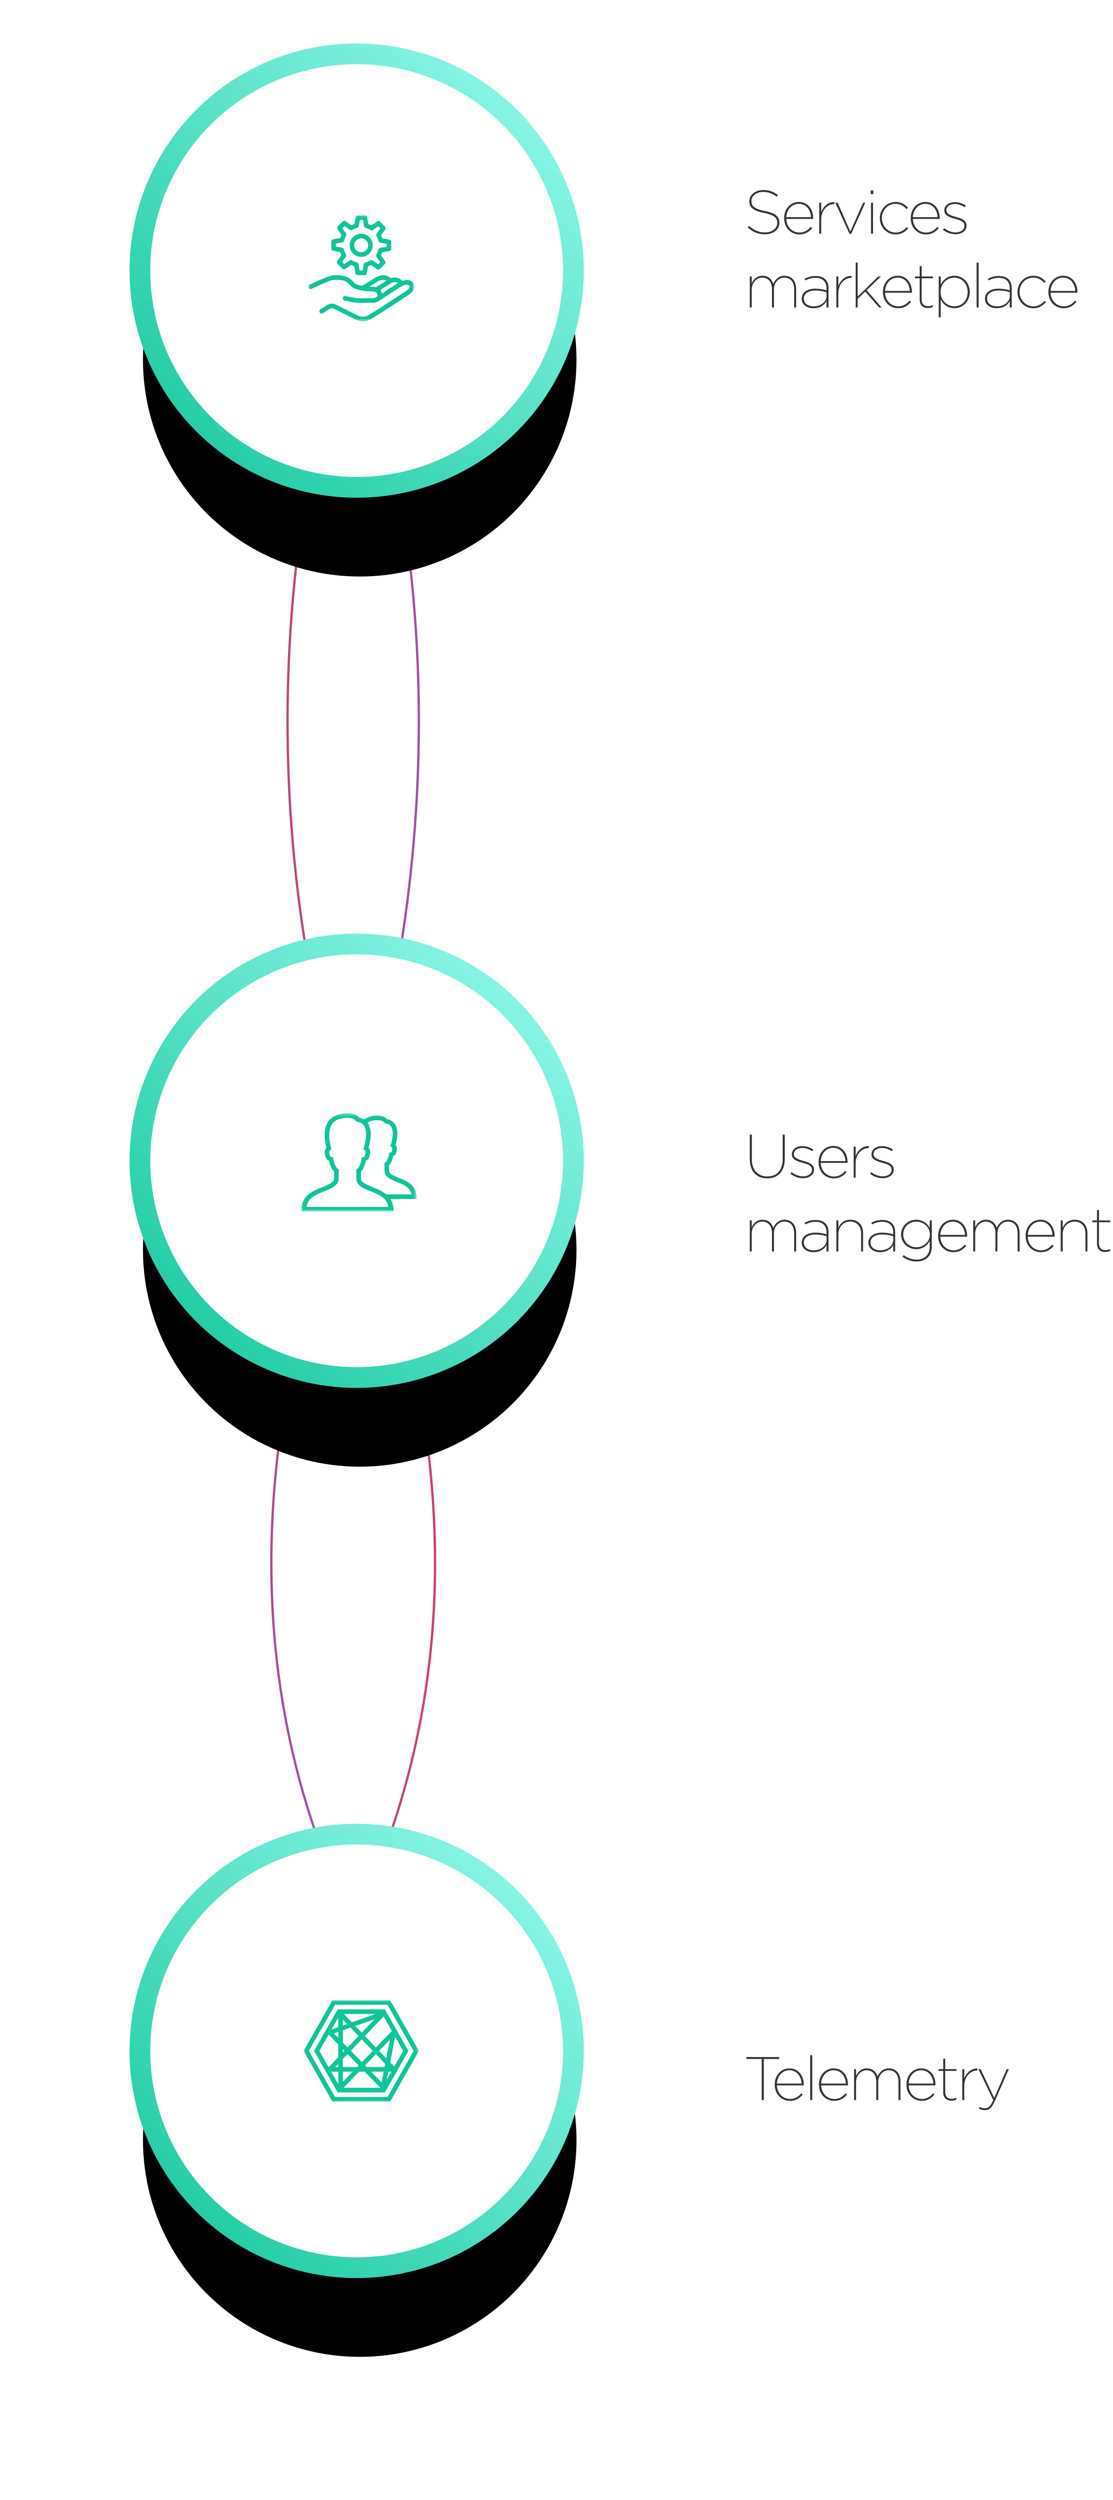 <?xml version="1.0" encoding="UTF-8"?>
<svg width="362px" height="813px" viewBox="0 0 362 813" version="1.1" xmlns="http://www.w3.org/2000/svg" xmlns:xlink="http://www.w3.org/1999/xlink">
    <!-- Generator: Sketch 48.1 (47250) - http://www.bohemiancoding.com/sketch -->
    <title>Group 2</title>
    <desc>Created with Sketch.</desc>
    <defs>
        <linearGradient x1="133.669%" y1="-48.197%" x2="-34.555%" y2="144.907%" id="linearGradient-1">
            <stop stop-color="#4973FF" offset="0%"></stop>
            <stop stop-color="#FF2E2E" offset="100%"></stop>
        </linearGradient>
        <linearGradient x1="136.19%" y1="-203.979%" x2="-34.555%" y2="144.907%" id="linearGradient-2">
            <stop stop-color="#4973FF" offset="0%"></stop>
            <stop stop-color="#FF2E2E" offset="100%"></stop>
        </linearGradient>
        <linearGradient x1="6.053%" y1="112.753%" x2="116.548%" y2="0%" id="linearGradient-3">
            <stop stop-color="#0FC599" offset="0%"></stop>
            <stop stop-color="#A2FFF7" offset="100%"></stop>
        </linearGradient>
        <circle id="path-4" cx="71" cy="71" r="70.5"></circle>
        <filter x="-59.8%" y="-40.0%" width="221.1%" height="221.1%" filterUnits="objectBoundingBox" id="filter-5">
            <feMorphology radius="3.375" operator="dilate" in="SourceAlpha" result="shadowSpreadOuter1"></feMorphology>
            <feOffset dx="1" dy="29" in="shadowSpreadOuter1" result="shadowOffsetOuter1"></feOffset>
            <feGaussianBlur stdDeviation="22.5" in="shadowOffsetOuter1" result="shadowBlurOuter1"></feGaussianBlur>
            <feComposite in="shadowBlurOuter1" in2="SourceAlpha" operator="out" result="shadowBlurOuter1"></feComposite>
            <feColorMatrix values="0 0 0 0 0   0 0 0 0 0   0 0 0 0 0  0 0 0 0.5 0" type="matrix" in="shadowBlurOuter1"></feColorMatrix>
        </filter>
        <polygon id="path-6" points="0.045 33 37.5 33 37.5 0 0.045 0"></polygon>
        <circle id="path-8" cx="71" cy="70.5" r="70.5"></circle>
        <filter x="-59.8%" y="-40.0%" width="221.1%" height="221.1%" filterUnits="objectBoundingBox" id="filter-9">
            <feMorphology radius="3.375" operator="dilate" in="SourceAlpha" result="shadowSpreadOuter1"></feMorphology>
            <feOffset dx="1" dy="29" in="shadowSpreadOuter1" result="shadowOffsetOuter1"></feOffset>
            <feGaussianBlur stdDeviation="22.5" in="shadowOffsetOuter1" result="shadowBlurOuter1"></feGaussianBlur>
            <feComposite in="shadowBlurOuter1" in2="SourceAlpha" operator="out" result="shadowBlurOuter1"></feComposite>
            <feColorMatrix values="0 0 0 0 0   0 0 0 0 0   0 0 0 0 0  0 0 0 0.5 0" type="matrix" in="shadowBlurOuter1"></feColorMatrix>
        </filter>
        <polygon id="path-10" points="37.5 0.304 37.5 32.205 0.045 32.205 0.045 0.304 37.5 0.304"></polygon>
        <polygon id="path-12" points="37.5 0.304 37.5 32.205 0.045 32.205 0.045 0.304 37.5 0.304"></polygon>
        <circle id="path-14" cx="71" cy="71" r="70.5"></circle>
        <filter x="-59.8%" y="-40.0%" width="221.1%" height="221.1%" filterUnits="objectBoundingBox" id="filter-15">
            <feMorphology radius="3.375" operator="dilate" in="SourceAlpha" result="shadowSpreadOuter1"></feMorphology>
            <feOffset dx="1" dy="29" in="shadowSpreadOuter1" result="shadowOffsetOuter1"></feOffset>
            <feGaussianBlur stdDeviation="22.5" in="shadowOffsetOuter1" result="shadowBlurOuter1"></feGaussianBlur>
            <feComposite in="shadowBlurOuter1" in2="SourceAlpha" operator="out" result="shadowBlurOuter1"></feComposite>
            <feColorMatrix values="0 0 0 0 0   0 0 0 0 0   0 0 0 0 0  0 0 0 0.5 0" type="matrix" in="shadowBlurOuter1"></feColorMatrix>
        </filter>
        <polygon id="path-16" points="35.234 0.03 0.743 0.03 0.743 34.494 35.234 34.494"></polygon>
        <polygon id="path-18" points="35.234 0.03 0.743 0.03 0.743 34.494 35.234 34.494"></polygon>
    </defs>
    <g id="Page-1" stroke="none" stroke-width="1" fill="none" fill-rule="evenodd">
        <g id="Group-2" transform="translate(45, 17)">
            <g id="Group-28">
                <path d="M-226.375,362.502 C-121.809,326.36 -16.867,326.36 88.449,362.502 C193.766,398.643 286.324,387.851 366.125,330.125" id="Path-7" stroke="url(#linearGradient-1)" stroke-width="0.75" transform="translate(69.875, 356.75) rotate(-270) translate(-69.875, -356.75) "></path>
                <path d="M-226.375,362.502 C-121.809,326.36 -16.867,326.36 88.449,362.502 C193.766,398.643 286.324,387.851 366.125,330.125" id="Path-7-Copy" stroke="url(#linearGradient-2)" stroke-width="0.75" transform="translate(69.875, 356.75) scale(-1, 1) rotate(-270) translate(-69.875, -356.75) "></path>
                <g id="Group-27" transform="translate(71, 650) rotate(-90) translate(-71, -650) translate(0, 579)">
                    <g id="Oval-7-Copy-12" transform="translate(71, 71) rotate(-270) translate(-71, -71) ">
                        <use fill="black" fill-opacity="1" filter="url(#filter-5)" xlink:href="#path-4"></use>
                        <use stroke="url(#linearGradient-3)" stroke-width="6.75" fill="#FFFFFF" fill-rule="evenodd" xlink:href="#path-4"></use>
                    </g>
                    <g id="icons8-connectdevelop-copy" transform="translate(71, 72.75) rotate(-270) translate(-71, -72.75) translate(52, 56.25)">
                        <mask id="mask-7" fill="white">
                            <use xlink:href="#path-6"></use>
                        </mask>
                        <g id="Clip-2"></g>
                        <path d="M9.372,0 L0,16.5 L9.372,33 L28.128,33 L37.5,16.5 L28.128,0 L9.372,0 Z M10.236,1.5 L27.264,1.5 L35.783,16.5 L27.264,31.5 L10.236,31.5 L1.717,16.5 L10.236,1.5 Z M11.075,3 L3.41,16.5 L11.075,30 L26.425,30 L34.093,16.5 L26.425,3 L11.075,3 Z M13.099,4.5 L23.356,4.5 L15.671,7.192 L13.099,4.5 Z M26.013,5.3 L28.697,10.019 L23.519,15.395 L19.936,11.648 L26.013,5.3 Z M11.25,5.719 L11.25,8.742 L9.106,9.492 L11.25,5.719 Z M23.095,6.178 L18.899,10.565 L16.811,8.382 L23.095,6.178 Z M12.75,6.304 L14.118,7.734 L12.75,8.215 L12.75,6.304 Z M15.258,8.927 L17.862,11.648 L14.306,15.366 L12.75,13.769 L12.75,9.806 L15.258,8.927 Z M11.25,10.33 L11.25,12.226 L9.876,10.813 L11.25,10.33 Z M8.144,11.182 L11.25,14.379 L11.25,18.559 L8.141,21.808 L5.124,16.5 L8.144,11.182 Z M29.768,11.915 L32.376,16.5 L29.473,21.612 L28.154,20.238 L29.768,11.915 Z M18.902,12.735 L22.48,16.477 L18.95,20.144 L15.352,16.445 L18.902,12.735 Z M28.064,12.841 L26.883,18.911 L24.559,16.477 L28.064,12.841 Z M12.75,15.922 L13.266,16.453 L12.75,16.992 L12.75,15.922 Z M14.312,17.528 L17.906,21.223 L17.399,21.75 L12.75,21.75 L12.75,19.16 L14.312,17.528 Z M23.516,17.558 L26.534,20.713 L26.332,21.75 L20.508,21.75 L19.992,21.22 L23.516,17.558 Z M11.25,20.731 L11.25,21.75 L10.274,21.75 L11.25,20.731 Z M8.959,23.25 L11.25,23.25 L11.25,27.281 L8.959,23.25 Z M12.75,23.25 L15.953,23.25 L12.75,26.578 L12.75,23.25 Z M18.035,23.25 L19.875,23.25 L24.982,28.5 L12.982,28.5 L18.035,23.25 Z M21.97,23.25 L26.042,23.25 L25.362,26.742 L21.97,23.25 Z M27.572,23.25 L28.541,23.25 L27.067,25.843 L27.572,23.25 Z" id="Fill-1" fill="#0FC599" mask="url(#mask-7)"></path>
                    </g>
                </g>
                <g id="Group-26" transform="translate(71, 360.5) rotate(-90) translate(-71, -360.5) translate(0, 290)">
                    <g id="Oval-7-Copy-11" transform="translate(71, 70.5) rotate(-270) translate(-71, -70.5) ">
                        <use fill="black" fill-opacity="1" filter="url(#filter-9)" xlink:href="#path-8"></use>
                        <use stroke="url(#linearGradient-3)" stroke-width="6.75" fill="#FFFFFF" fill-rule="evenodd" xlink:href="#path-8"></use>
                    </g>
                    <g id="icons8-user_group_man_man-copy" transform="translate(65, 72.25) rotate(-270) translate(-65, -72.25) translate(46, 55.75)">
                        <mask id="mask-11" fill="white">
                            <use xlink:href="#path-10"></use>
                        </mask>
                        <g id="Clip-2"></g>
                        <path d="M14.906,0.304 C11.402,0.369 9.164,1.784 8.204,3.984 C7.286,6.079 7.491,8.725 8.156,11.461 C7.798,11.88 7.515,12.443 7.617,13.289 C7.729,14.212 7.984,14.868 8.344,15.329 C8.543,15.58 8.803,15.604 9.046,15.727 C9.178,16.512 9.398,17.297 9.727,17.953 C9.914,18.331 10.128,18.68 10.336,18.961 C10.43,19.087 10.565,19.16 10.664,19.266 C10.67,20.192 10.672,20.962 10.594,21.938 C10.351,22.526 9.782,23.001 8.859,23.461 C7.907,23.936 6.668,24.375 5.414,24.914 C4.16,25.453 2.871,26.109 1.852,27.141 C0.832,28.172 0.111,29.587 1.38777878e-17,31.453 L-0.046,32.25 L30.047,32.25 L30,31.453 C29.921,30.155 29.555,29.08 28.992,28.195 L37.547,28.195 L37.5,27.398 C37.403,25.802 36.779,24.559 35.906,23.672 C35.033,22.784 33.941,22.231 32.883,21.773 C31.826,21.317 30.788,20.974 30,20.578 C29.238,20.198 28.808,19.814 28.617,19.359 C28.555,18.572 28.541,17.93 28.547,17.18 C28.62,17.098 28.737,17.039 28.805,16.945 C28.984,16.7 29.162,16.4 29.32,16.078 C29.587,15.53 29.768,14.883 29.883,14.227 C30.079,14.118 30.287,14.101 30.445,13.898 C30.767,13.488 30.982,12.931 31.078,12.141 L31.078,12.117 C31.16,11.431 30.938,10.972 30.656,10.594 C30.967,9.578 31.348,7.975 31.219,6.304 C31.145,5.385 30.914,4.456 30.352,3.679 C29.819,2.942 28.945,2.399 27.844,2.204 C27.129,1.409 26.001,1.054 24.68,1.054 C22.86,1.087 21.448,1.538 20.414,2.344 C19.942,2.05 19.391,1.837 18.773,1.711 C17.985,0.689 16.567,0.304 14.93,0.304 L14.906,0.304 Z M14.93,1.804 C14.938,1.804 14.944,1.804 14.954,1.804 C16.462,1.81 17.441,2.253 17.719,2.742 L17.906,3.046 L18.258,3.094 C19.3,3.237 19.898,3.659 20.32,4.242 C20.742,4.825 20.977,5.64 21.047,6.539 C21.188,8.338 20.669,10.432 20.344,11.414 L20.156,12 L20.672,12.305 C20.64,12.284 20.959,12.501 20.883,13.125 C20.795,13.86 20.619,14.241 20.484,14.414 C20.35,14.587 20.279,14.579 20.273,14.579 L19.641,14.625 L19.57,15.234 C19.5,15.885 19.239,16.675 18.938,17.297 C18.785,17.608 18.63,17.88 18.492,18.07 C18.355,18.261 18.208,18.366 18.281,18.328 L17.883,18.539 L17.883,18.984 C17.883,20.072 17.839,20.962 17.953,22.219 L17.953,22.312 L18,22.406 C18.427,23.558 19.418,24.275 20.508,24.82 C21.598,25.365 22.849,25.766 24.023,26.273 C25.028,26.707 25.948,27.223 26.695,27.867 C26.698,27.87 26.692,27.888 26.695,27.891 C26.731,27.925 26.771,27.958 26.812,27.984 C26.859,28.04 26.915,28.087 26.977,28.125 C26.98,28.128 26.997,28.122 27,28.125 C27.023,28.148 27.047,28.172 27.07,28.195 C27.703,28.837 28.102,29.686 28.312,30.75 L1.688,30.75 C1.898,29.689 2.294,28.837 2.929,28.195 C3.73,27.387 4.819,26.78 6,26.273 C7.181,25.766 8.422,25.365 9.516,24.82 C10.609,24.275 11.619,23.558 12.046,22.406 L12.094,22.219 C12.208,20.962 12.164,20.072 12.164,18.984 L12.164,18.539 L11.766,18.328 C11.833,18.363 11.671,18.261 11.531,18.07 C11.391,17.88 11.218,17.608 11.062,17.297 C10.752,16.675 10.497,15.876 10.43,15.234 L10.359,14.625 L9.727,14.579 C9.721,14.579 9.65,14.587 9.516,14.414 C9.381,14.241 9.205,13.86 9.117,13.125 C9.044,12.501 9.36,12.284 9.329,12.305 L9.82,12 L9.68,11.461 C8.974,8.742 8.851,6.272 9.586,4.594 C10.319,2.921 11.812,1.869 14.93,1.804 Z M24.68,2.554 C24.689,2.554 24.695,2.554 24.703,2.554 C25.951,2.561 26.731,2.929 26.93,3.281 L27.117,3.586 L27.469,3.656 C28.322,3.773 28.796,4.081 29.133,4.546 C29.47,5.013 29.66,5.678 29.719,6.421 C29.836,7.91 29.402,9.682 29.133,10.5 L28.945,11.062 L29.461,11.367 C29.393,11.326 29.66,11.47 29.602,11.954 C29.528,12.559 29.37,12.861 29.273,12.984 C29.177,13.108 29.153,13.081 29.18,13.079 L28.547,13.125 L28.5,13.734 C28.445,14.262 28.21,14.909 27.961,15.421 C27.835,15.677 27.721,15.902 27.609,16.055 C27.542,16.145 27.495,16.213 27.469,16.242 L27.445,16.242 C27.442,16.245 27.445,16.266 27.445,16.266 L27.047,16.453 L27.047,16.898 C27.047,17.809 27.02,18.575 27.117,19.641 L27.117,19.734 L27.164,19.828 C27.542,20.839 28.415,21.448 29.344,21.914 C30.272,22.38 31.312,22.732 32.297,23.156 C33.281,23.581 34.175,24.064 34.828,24.727 C35.321,25.228 35.628,25.892 35.812,26.695 L27.656,26.695 C26.734,25.913 25.667,25.371 24.609,24.914 C23.361,24.375 22.137,23.936 21.188,23.461 C20.276,23.004 19.703,22.541 19.453,21.961 C19.371,20.974 19.377,20.201 19.383,19.266 C19.48,19.16 19.62,19.087 19.711,18.961 C19.916,18.677 20.112,18.331 20.297,17.953 C20.616,17.297 20.848,16.509 20.977,15.727 C21.211,15.604 21.463,15.575 21.656,15.329 C22.016,14.868 22.271,14.212 22.383,13.289 C22.483,12.469 22.207,11.927 21.867,11.508 C22.234,10.319 22.703,8.396 22.547,6.421 C22.462,5.344 22.186,4.268 21.539,3.375 C21.536,3.369 21.542,3.358 21.539,3.352 C22.245,2.883 23.25,2.584 24.68,2.554 Z" id="Fill-1" fill="#FFFFFF" mask="url(#mask-11)"></path>
                    </g>
                    <g id="icons8-user_group_man_man" transform="translate(70.25, 71.5) rotate(-270) translate(-70.25, -71.5) translate(51.25, 55)">
                        <mask id="mask-13" fill="white">
                            <use xlink:href="#path-12"></use>
                        </mask>
                        <g id="Clip-2"></g>
                        <path d="M14.906,0.304 C11.402,0.369 9.164,1.784 8.204,3.984 C7.286,6.079 7.491,8.725 8.156,11.461 C7.798,11.88 7.515,12.443 7.617,13.289 C7.729,14.212 7.984,14.868 8.344,15.329 C8.543,15.58 8.803,15.604 9.046,15.727 C9.178,16.512 9.398,17.297 9.727,17.953 C9.914,18.331 10.128,18.68 10.336,18.961 C10.43,19.087 10.565,19.16 10.664,19.266 C10.67,20.192 10.672,20.962 10.594,21.938 C10.351,22.526 9.782,23.001 8.859,23.461 C7.907,23.936 6.668,24.375 5.414,24.914 C4.16,25.453 2.871,26.109 1.852,27.141 C0.832,28.172 0.111,29.587 1.38777878e-17,31.453 L-0.046,32.25 L30.047,32.25 L30,31.453 C29.921,30.155 29.555,29.08 28.992,28.195 L37.547,28.195 L37.5,27.398 C37.403,25.802 36.779,24.559 35.906,23.672 C35.033,22.784 33.941,22.231 32.883,21.773 C31.826,21.317 30.788,20.974 30,20.578 C29.238,20.198 28.808,19.814 28.617,19.359 C28.555,18.572 28.541,17.93 28.547,17.18 C28.62,17.098 28.737,17.039 28.805,16.945 C28.984,16.7 29.162,16.4 29.32,16.078 C29.587,15.53 29.768,14.883 29.883,14.227 C30.079,14.118 30.287,14.101 30.445,13.898 C30.767,13.488 30.982,12.931 31.078,12.141 L31.078,12.117 C31.16,11.431 30.938,10.972 30.656,10.594 C30.967,9.578 31.348,7.975 31.219,6.304 C31.145,5.385 30.914,4.456 30.352,3.679 C29.819,2.942 28.945,2.399 27.844,2.204 C27.129,1.409 26.001,1.054 24.68,1.054 C22.86,1.087 21.448,1.538 20.414,2.344 C19.942,2.05 19.391,1.837 18.773,1.711 C17.985,0.689 16.567,0.304 14.93,0.304 L14.906,0.304 Z M14.93,1.804 C14.938,1.804 14.944,1.804 14.954,1.804 C16.462,1.81 17.441,2.253 17.719,2.742 L17.906,3.046 L18.258,3.094 C19.3,3.237 19.898,3.659 20.32,4.242 C20.742,4.825 20.977,5.64 21.047,6.539 C21.188,8.338 20.669,10.432 20.344,11.414 L20.156,12 L20.672,12.305 C20.64,12.284 20.959,12.501 20.883,13.125 C20.795,13.86 20.619,14.241 20.484,14.414 C20.35,14.587 20.279,14.579 20.273,14.579 L19.641,14.625 L19.57,15.234 C19.5,15.885 19.239,16.675 18.938,17.297 C18.785,17.608 18.63,17.88 18.492,18.07 C18.355,18.261 18.208,18.366 18.281,18.328 L17.883,18.539 L17.883,18.984 C17.883,20.072 17.839,20.962 17.953,22.219 L17.953,22.312 L18,22.406 C18.427,23.558 19.418,24.275 20.508,24.82 C21.598,25.365 22.849,25.766 24.023,26.273 C25.028,26.707 25.948,27.223 26.695,27.867 C26.698,27.87 26.692,27.888 26.695,27.891 C26.731,27.925 26.771,27.958 26.812,27.984 C26.859,28.04 26.915,28.087 26.977,28.125 C26.98,28.128 26.997,28.122 27,28.125 C27.023,28.148 27.047,28.172 27.07,28.195 C27.703,28.837 28.102,29.686 28.312,30.75 L1.688,30.75 C1.898,29.689 2.294,28.837 2.929,28.195 C3.73,27.387 4.819,26.78 6,26.273 C7.181,25.766 8.422,25.365 9.516,24.82 C10.609,24.275 11.619,23.558 12.046,22.406 L12.094,22.219 C12.208,20.962 12.164,20.072 12.164,18.984 L12.164,18.539 L11.766,18.328 C11.833,18.363 11.671,18.261 11.531,18.07 C11.391,17.88 11.218,17.608 11.062,17.297 C10.752,16.675 10.497,15.876 10.43,15.234 L10.359,14.625 L9.727,14.579 C9.721,14.579 9.65,14.587 9.516,14.414 C9.381,14.241 9.205,13.86 9.117,13.125 C9.044,12.501 9.36,12.284 9.329,12.305 L9.82,12 L9.68,11.461 C8.974,8.742 8.851,6.272 9.586,4.594 C10.319,2.921 11.812,1.869 14.93,1.804 Z M24.68,2.554 C24.689,2.554 24.695,2.554 24.703,2.554 C25.951,2.561 26.731,2.929 26.93,3.281 L27.117,3.586 L27.469,3.656 C28.322,3.773 28.796,4.081 29.133,4.546 C29.47,5.013 29.66,5.678 29.719,6.421 C29.836,7.91 29.402,9.682 29.133,10.5 L28.945,11.062 L29.461,11.367 C29.393,11.326 29.66,11.47 29.602,11.954 C29.528,12.559 29.37,12.861 29.273,12.984 C29.177,13.108 29.153,13.081 29.18,13.079 L28.547,13.125 L28.5,13.734 C28.445,14.262 28.21,14.909 27.961,15.421 C27.835,15.677 27.721,15.902 27.609,16.055 C27.542,16.145 27.495,16.213 27.469,16.242 L27.445,16.242 C27.442,16.245 27.445,16.266 27.445,16.266 L27.047,16.453 L27.047,16.898 C27.047,17.809 27.02,18.575 27.117,19.641 L27.117,19.734 L27.164,19.828 C27.542,20.839 28.415,21.448 29.344,21.914 C30.272,22.38 31.312,22.732 32.297,23.156 C33.281,23.581 34.175,24.064 34.828,24.727 C35.321,25.228 35.628,25.892 35.812,26.695 L27.656,26.695 C26.734,25.913 25.667,25.371 24.609,24.914 C23.361,24.375 22.137,23.936 21.188,23.461 C20.276,23.004 19.703,22.541 19.453,21.961 C19.371,20.974 19.377,20.201 19.383,19.266 C19.48,19.16 19.62,19.087 19.711,18.961 C19.916,18.677 20.112,18.331 20.297,17.953 C20.616,17.297 20.848,16.509 20.977,15.727 C21.211,15.604 21.463,15.575 21.656,15.329 C22.016,14.868 22.271,14.212 22.383,13.289 C22.483,12.469 22.207,11.927 21.867,11.508 C22.234,10.319 22.703,8.396 22.547,6.421 C22.462,5.344 22.186,4.268 21.539,3.375 C21.536,3.369 21.542,3.358 21.539,3.352 C22.245,2.883 23.25,2.584 24.68,2.554 Z" id="Fill-1" fill="#0FC599" mask="url(#mask-13)"></path>
                    </g>
                </g>
                <g id="Group-25" transform="translate(71, 71) rotate(-90) translate(-71, -71) ">
                    <g id="Oval-7-Copy-10" transform="translate(71, 71) rotate(-270) translate(-71, -71) ">
                        <use fill="black" fill-opacity="1" filter="url(#filter-15)" xlink:href="#path-14"></use>
                        <use stroke="url(#linearGradient-3)" stroke-width="6.75" fill="#FFFFFF" fill-rule="evenodd" xlink:href="#path-14"></use>
                    </g>
                    <g id="icons8-service-copy" transform="translate(65.5, 74.75) rotate(-270) translate(-65.5, -74.75) translate(47.5, 57.25)">
                        <mask id="mask-17" fill="white">
                            <use xlink:href="#path-16"></use>
                        </mask>
                        <g id="Clip-2"></g>
                        <path d="M16.948,-5.99157226e-17 C16.585,-0.003 16.271,0.258 16.207,0.615 L15.796,2.859 C15.445,2.974 15.106,3.111 14.771,3.275 L12.928,1.946 C12.633,1.732 12.223,1.761 11.965,2.021 L10.362,3.598 C10.105,3.856 10.066,4.26 10.274,4.559 L11.569,6.434 C11.399,6.765 11.256,7.105 11.141,7.454 L8.894,7.816 C8.534,7.872 8.267,8.182 8.265,8.552 L8.25,10.802 C8.247,11.165 8.508,11.479 8.865,11.543 L11.118,11.954 C11.23,12.302 11.37,12.639 11.534,12.97 L10.195,14.822 C9.982,15.117 10.011,15.527 10.268,15.788 L11.851,17.388 C12.106,17.645 12.51,17.683 12.809,17.476 L14.707,16.169 C15.035,16.336 15.372,16.474 15.718,16.588 L16.105,18.861 C16.166,19.222 16.474,19.485 16.84,19.488 L19.087,19.5 C19.456,19.503 19.769,19.236 19.831,18.876 L20.215,16.606 C20.558,16.494 20.891,16.359 21.217,16.195 L23.101,17.534 C23.399,17.745 23.803,17.71 24.061,17.455 L25.664,15.876 C25.924,15.618 25.96,15.208 25.746,14.906 L24.41,13.031 C24.578,12.706 24.718,12.375 24.832,12.035 L27.114,11.648 C27.472,11.587 27.735,11.276 27.738,10.91 L27.75,8.663 C27.753,8.296 27.489,7.984 27.126,7.921 L24.864,7.538 C24.753,7.192 24.615,6.856 24.454,6.524 L25.784,4.646 C25.998,4.351 25.966,3.946 25.708,3.686 L24.126,2.086 C23.868,1.829 23.458,1.79 23.159,2.004 L21.302,3.322 C20.974,3.155 20.64,3.015 20.297,2.9 L19.933,0.644 C19.875,0.281 19.564,0.015 19.195,0.012 L16.948,-5.99157226e-17 Z M17.57,1.503 L18.553,1.509 L18.879,3.536 C18.925,3.832 19.145,4.069 19.433,4.142 C19.984,4.283 20.514,4.509 21.012,4.811 C21.266,4.969 21.592,4.957 21.835,4.784 L23.508,3.598 L24.2,4.295 L22.995,5.983 C22.826,6.226 22.811,6.545 22.963,6.8 C23.259,7.301 23.476,7.834 23.605,8.382 C23.674,8.675 23.912,8.897 24.211,8.95 L26.247,9.293 L26.241,10.274 L24.184,10.62 C23.891,10.67 23.654,10.89 23.581,11.177 C23.444,11.722 23.224,12.249 22.922,12.741 C22.766,12.999 22.778,13.325 22.954,13.568 L24.152,15.258 L23.458,15.947 L21.756,14.739 C21.513,14.566 21.194,14.555 20.939,14.707 C20.441,15.003 19.913,15.214 19.365,15.349 C19.073,15.419 18.853,15.656 18.802,15.953 L18.457,17.997 L17.479,17.988 L17.133,15.938 C17.083,15.644 16.863,15.407 16.57,15.337 C16.028,15.203 15.495,14.98 14.997,14.681 C14.745,14.528 14.425,14.537 14.182,14.707 L12.475,15.885 L11.783,15.184 L12.987,13.52 C13.163,13.277 13.178,12.953 13.022,12.694 C12.727,12.194 12.51,11.66 12.375,11.109 C12.305,10.822 12.073,10.603 11.78,10.546 L9.753,10.181 L9.762,9.197 L11.78,8.871 C12.076,8.825 12.316,8.605 12.39,8.315 C12.53,7.761 12.75,7.228 13.055,6.73 C13.21,6.478 13.201,6.155 13.031,5.912 L11.868,4.225 L12.566,3.533 L14.224,4.729 C14.464,4.904 14.786,4.919 15.044,4.769 C15.547,4.468 16.084,4.254 16.638,4.119 C16.927,4.051 17.147,3.817 17.201,3.527 L17.57,1.503 Z M17.991,6.026 C17.027,6.02 16.061,6.381 15.325,7.11 C13.855,8.563 13.843,10.957 15.296,12.431 C16.749,13.901 19.145,13.913 20.616,12.46 C22.087,11.007 22.099,8.61 20.645,7.14 C19.919,6.404 18.955,6.032 17.991,6.026 Z M17.985,7.517 C18.562,7.52 19.137,7.746 19.579,8.194 C20.464,9.088 20.455,10.509 19.561,11.391 C18.668,12.275 17.247,12.269 16.362,11.376 C15.478,10.48 15.486,9.059 16.38,8.177 C16.828,7.734 17.405,7.515 17.985,7.517 Z M10.066,19.5 C8.109,19.5 7.207,19.969 6.234,20.344 C6.234,20.347 6.234,20.347 6.234,20.347 C4.368,21.073 1.175,22.579 1.175,22.579 C0.799,22.755 0.639,23.203 0.815,23.578 C0.993,23.953 1.442,24.114 1.817,23.939 C1.817,23.939 5.03,22.424 6.776,21.744 C7.855,21.326 8.323,21 10.066,21 C13.913,21 13.758,22.67 15.381,23.625 C15.404,23.64 15.431,23.654 15.457,23.663 C17.47,24.566 19.632,24.75 21.375,24.75 C22.145,24.75 22.632,24.928 22.895,25.128 C23.156,25.33 23.25,25.538 23.25,25.875 C23.25,26.27 23.15,26.458 22.89,26.648 C22.632,26.836 22.134,27 21.375,27 L17.438,27 C15.785,27 12.941,26.273 12.941,26.273 C12.682,26.203 12.404,26.279 12.214,26.47 C12.023,26.66 11.95,26.939 12.02,27.197 C12.094,27.457 12.299,27.659 12.559,27.727 C12.559,27.727 15.381,28.5 17.438,28.5 L21.375,28.5 C22.14,28.5 22.805,28.374 23.361,28.099 C23.434,28.078 23.505,28.046 23.567,28.002 L30.68,23.335 C31.749,22.717 32.479,22.544 32.906,22.549 C33.334,22.558 33.481,22.688 33.609,22.852 C33.8,23.098 33.812,23.192 33.688,23.476 C33.562,23.763 33.197,24.205 32.537,24.662 C32.537,24.662 32.537,24.662 32.534,24.662 C31.72,25.231 22.611,31.166 21.559,31.764 C20.766,32.215 20.136,32.69 19.418,32.891 C18.701,33.091 17.854,33.091 16.453,32.422 C15.518,31.975 11.54,29.936 10.251,29.282 C9.533,28.919 8.921,28.714 8.296,28.749 C7.67,28.784 7.14,29.05 6.592,29.396 C6.589,29.396 6.586,29.399 6.586,29.402 L4.729,30.589 C4.494,30.73 4.357,30.987 4.365,31.26 C4.374,31.532 4.532,31.778 4.775,31.901 C5.021,32.024 5.311,32.007 5.537,31.852 L7.386,30.668 C7.863,30.369 8.133,30.261 8.379,30.246 C8.625,30.232 8.962,30.311 9.575,30.621 C10.852,31.268 14.768,33.278 15.809,33.773 C17.441,34.556 18.762,34.629 19.82,34.336 C20.877,34.04 21.63,33.449 22.3,33.068 C23.748,32.244 32.347,26.619 33.392,25.892 C34.187,25.339 34.769,24.762 35.066,24.07 C35.361,23.379 35.265,22.535 34.793,21.931 C34.793,21.931 34.793,21.931 34.793,21.928 C34.421,21.454 33.762,21.067 32.932,21.049 C32.461,21.041 31.936,21.149 31.354,21.363 C31.245,21.22 31.081,21.032 30.856,20.868 C30.419,20.543 29.725,20.25 28.781,20.25 C28.297,20.25 27.902,20.361 27.586,20.493 C27.135,20.062 26.335,19.515 25.172,19.515 C24.229,19.515 23.344,19.831 22.729,20.195 C22.614,20.262 22.339,20.434 21.87,20.728 C21.401,21.02 20.789,21.398 20.186,21.776 C19.222,22.377 18.624,22.752 18.278,22.969 C17.543,22.823 16.808,22.614 16.113,22.309 C15.521,21.928 14.382,19.5 10.066,19.5 Z M25.172,21.015 C25.646,21.015 25.986,21.135 26.227,21.275 L22.758,23.425 C22.345,23.308 21.882,23.25 21.375,23.25 C21.158,23.25 20.921,23.235 20.695,23.227 C20.836,23.139 20.836,23.139 20.98,23.05 C21.583,22.672 22.192,22.292 22.664,21.999 C23.133,21.709 23.516,21.472 23.49,21.486 C23.845,21.275 24.615,21.015 25.172,21.015 Z M28.781,21.75 C29.391,21.75 29.719,21.905 29.918,22.043 C29.906,22.049 29.897,22.055 29.886,22.064 L24.703,25.462 C24.633,25.043 24.46,24.641 24.184,24.308 L27.808,22.061 L27.811,22.055 C27.841,22.04 28.468,21.75 28.781,21.75 Z" id="Fill-1" fill="#FFFFFF" mask="url(#mask-17)"></path>
                    </g>
                    <g id="icons8-service" transform="translate(71.5, 72.5) rotate(-270) translate(-71.5, -72.5) translate(53.5, 55)">
                        <mask id="mask-19" fill="white">
                            <use xlink:href="#path-18"></use>
                        </mask>
                        <g id="Clip-2"></g>
                        <path d="M16.948,-5.99157226e-17 C16.585,-0.003 16.271,0.258 16.207,0.615 L15.796,2.859 C15.445,2.974 15.106,3.111 14.771,3.275 L12.928,1.946 C12.633,1.732 12.223,1.761 11.965,2.021 L10.362,3.598 C10.105,3.856 10.066,4.26 10.274,4.559 L11.569,6.434 C11.399,6.765 11.256,7.105 11.141,7.454 L8.894,7.816 C8.534,7.872 8.267,8.182 8.265,8.552 L8.25,10.802 C8.247,11.165 8.508,11.479 8.865,11.543 L11.118,11.954 C11.23,12.302 11.37,12.639 11.534,12.97 L10.195,14.822 C9.982,15.117 10.011,15.527 10.268,15.788 L11.851,17.388 C12.106,17.645 12.51,17.683 12.809,17.476 L14.707,16.169 C15.035,16.336 15.372,16.474 15.718,16.588 L16.105,18.861 C16.166,19.222 16.474,19.485 16.84,19.488 L19.087,19.5 C19.456,19.503 19.769,19.236 19.831,18.876 L20.215,16.606 C20.558,16.494 20.891,16.359 21.217,16.195 L23.101,17.534 C23.399,17.745 23.803,17.71 24.061,17.455 L25.664,15.876 C25.924,15.618 25.96,15.208 25.746,14.906 L24.41,13.031 C24.578,12.706 24.718,12.375 24.832,12.035 L27.114,11.648 C27.472,11.587 27.735,11.276 27.738,10.91 L27.75,8.663 C27.753,8.296 27.489,7.984 27.126,7.921 L24.864,7.538 C24.753,7.192 24.615,6.856 24.454,6.524 L25.784,4.646 C25.998,4.351 25.966,3.946 25.708,3.686 L24.126,2.086 C23.868,1.829 23.458,1.79 23.159,2.004 L21.302,3.322 C20.974,3.155 20.64,3.015 20.297,2.9 L19.933,0.644 C19.875,0.281 19.564,0.015 19.195,0.012 L16.948,-5.99157226e-17 Z M17.57,1.503 L18.553,1.509 L18.879,3.536 C18.925,3.832 19.145,4.069 19.433,4.142 C19.984,4.283 20.514,4.509 21.012,4.811 C21.266,4.969 21.592,4.957 21.835,4.784 L23.508,3.598 L24.2,4.295 L22.995,5.983 C22.826,6.226 22.811,6.545 22.963,6.8 C23.259,7.301 23.476,7.834 23.605,8.382 C23.674,8.675 23.912,8.897 24.211,8.95 L26.247,9.293 L26.241,10.274 L24.184,10.62 C23.891,10.67 23.654,10.89 23.581,11.177 C23.444,11.722 23.224,12.249 22.922,12.741 C22.766,12.999 22.778,13.325 22.954,13.568 L24.152,15.258 L23.458,15.947 L21.756,14.739 C21.513,14.566 21.194,14.555 20.939,14.707 C20.441,15.003 19.913,15.214 19.365,15.349 C19.073,15.419 18.853,15.656 18.802,15.953 L18.457,17.997 L17.479,17.988 L17.133,15.938 C17.083,15.644 16.863,15.407 16.57,15.337 C16.028,15.203 15.495,14.98 14.997,14.681 C14.745,14.528 14.425,14.537 14.182,14.707 L12.475,15.885 L11.783,15.184 L12.987,13.52 C13.163,13.277 13.178,12.953 13.022,12.694 C12.727,12.194 12.51,11.66 12.375,11.109 C12.305,10.822 12.073,10.603 11.78,10.546 L9.753,10.181 L9.762,9.197 L11.78,8.871 C12.076,8.825 12.316,8.605 12.39,8.315 C12.53,7.761 12.75,7.228 13.055,6.73 C13.21,6.478 13.201,6.155 13.031,5.912 L11.868,4.225 L12.566,3.533 L14.224,4.729 C14.464,4.904 14.786,4.919 15.044,4.769 C15.547,4.468 16.084,4.254 16.638,4.119 C16.927,4.051 17.147,3.817 17.201,3.527 L17.57,1.503 Z M17.991,6.026 C17.027,6.02 16.061,6.381 15.325,7.11 C13.855,8.563 13.843,10.957 15.296,12.431 C16.749,13.901 19.145,13.913 20.616,12.46 C22.087,11.007 22.099,8.61 20.645,7.14 C19.919,6.404 18.955,6.032 17.991,6.026 Z M17.985,7.517 C18.562,7.52 19.137,7.746 19.579,8.194 C20.464,9.088 20.455,10.509 19.561,11.391 C18.668,12.275 17.247,12.269 16.362,11.376 C15.478,10.48 15.486,9.059 16.38,8.177 C16.828,7.734 17.405,7.515 17.985,7.517 Z M10.066,19.5 C8.109,19.5 7.207,19.969 6.234,20.344 C6.234,20.347 6.234,20.347 6.234,20.347 C4.368,21.073 1.175,22.579 1.175,22.579 C0.799,22.755 0.639,23.203 0.815,23.578 C0.993,23.953 1.442,24.114 1.817,23.939 C1.817,23.939 5.03,22.424 6.776,21.744 C7.855,21.326 8.323,21 10.066,21 C13.913,21 13.758,22.67 15.381,23.625 C15.404,23.64 15.431,23.654 15.457,23.663 C17.47,24.566 19.632,24.75 21.375,24.75 C22.145,24.75 22.632,24.928 22.895,25.128 C23.156,25.33 23.25,25.538 23.25,25.875 C23.25,26.27 23.15,26.458 22.89,26.648 C22.632,26.836 22.134,27 21.375,27 L17.438,27 C15.785,27 12.941,26.273 12.941,26.273 C12.682,26.203 12.404,26.279 12.214,26.47 C12.023,26.66 11.95,26.939 12.02,27.197 C12.094,27.457 12.299,27.659 12.559,27.727 C12.559,27.727 15.381,28.5 17.438,28.5 L21.375,28.5 C22.14,28.5 22.805,28.374 23.361,28.099 C23.434,28.078 23.505,28.046 23.567,28.002 L30.68,23.335 C31.749,22.717 32.479,22.544 32.906,22.549 C33.334,22.558 33.481,22.688 33.609,22.852 C33.8,23.098 33.812,23.192 33.688,23.476 C33.562,23.763 33.197,24.205 32.537,24.662 C32.537,24.662 32.537,24.662 32.534,24.662 C31.72,25.231 22.611,31.166 21.559,31.764 C20.766,32.215 20.136,32.69 19.418,32.891 C18.701,33.091 17.854,33.091 16.453,32.422 C15.518,31.975 11.54,29.936 10.251,29.282 C9.533,28.919 8.921,28.714 8.296,28.749 C7.67,28.784 7.14,29.05 6.592,29.396 C6.589,29.396 6.586,29.399 6.586,29.402 L4.729,30.589 C4.494,30.73 4.357,30.987 4.365,31.26 C4.374,31.532 4.532,31.778 4.775,31.901 C5.021,32.024 5.311,32.007 5.537,31.852 L7.386,30.668 C7.863,30.369 8.133,30.261 8.379,30.246 C8.625,30.232 8.962,30.311 9.575,30.621 C10.852,31.268 14.768,33.278 15.809,33.773 C17.441,34.556 18.762,34.629 19.82,34.336 C20.877,34.04 21.63,33.449 22.3,33.068 C23.748,32.244 32.347,26.619 33.392,25.892 C34.187,25.339 34.769,24.762 35.066,24.07 C35.361,23.379 35.265,22.535 34.793,21.931 C34.793,21.931 34.793,21.931 34.793,21.928 C34.421,21.454 33.762,21.067 32.932,21.049 C32.461,21.041 31.936,21.149 31.354,21.363 C31.245,21.22 31.081,21.032 30.856,20.868 C30.419,20.543 29.725,20.25 28.781,20.25 C28.297,20.25 27.902,20.361 27.586,20.493 C27.135,20.062 26.335,19.515 25.172,19.515 C24.229,19.515 23.344,19.831 22.729,20.195 C22.614,20.262 22.339,20.434 21.87,20.728 C21.401,21.02 20.789,21.398 20.186,21.776 C19.222,22.377 18.624,22.752 18.278,22.969 C17.543,22.823 16.808,22.614 16.113,22.309 C15.521,21.928 14.382,19.5 10.066,19.5 Z M25.172,21.015 C25.646,21.015 25.986,21.135 26.227,21.275 L22.758,23.425 C22.345,23.308 21.882,23.25 21.375,23.25 C21.158,23.25 20.921,23.235 20.695,23.227 C20.836,23.139 20.836,23.139 20.98,23.05 C21.583,22.672 22.192,22.292 22.664,21.999 C23.133,21.709 23.516,21.472 23.49,21.486 C23.845,21.275 24.615,21.015 25.172,21.015 Z M28.781,21.75 C29.391,21.75 29.719,21.905 29.918,22.043 C29.906,22.049 29.897,22.055 29.886,22.064 L24.703,25.462 C24.633,25.043 24.46,24.641 24.184,24.308 L27.808,22.061 L27.811,22.055 C27.841,22.04 28.468,21.75 28.781,21.75 Z" id="Fill-1" fill="#0FC599" mask="url(#mask-19)"></path>
                    </g>
                </g>
                <path d="" id="Path-9" stroke="#979797" stroke-width="0.75" transform="translate(71.25, 624.25) rotate(-270) translate(-71.25, -624.25) "></path>
            </g>
            <path d="M203.76,59.2 C201.58,59.2 199.76,58.42 198.18,56.96 L198.64,56.46 C200.12,57.86 201.76,58.58 203.8,58.58 C206.22,58.58 207.8,57.26 207.8,55.5 L207.8,55.46 C207.8,53.82 206.86,52.94 203.48,52.24 C200.06,51.56 198.72,50.48 198.72,48.46 L198.72,48.42 C198.72,46.42 200.62,44.8 203.26,44.8 C205.18,44.8 206.7,45.4 208.02,46.44 L207.6,46.98 C206.32,45.96 204.86,45.42 203.22,45.42 C200.92,45.42 199.4,46.8 199.4,48.36 L199.4,48.4 C199.4,50.02 200.34,50.92 203.74,51.62 C207.22,52.32 208.48,53.44 208.48,55.4 L208.48,55.44 C208.48,57.6 206.62,59.2 203.76,59.2 Z M215.037,59.24 C212.317,59.24 210.037,57.18 210.037,53.96 L210.037,53.92 C210.037,50.96 212.077,48.68 214.857,48.68 C217.897,48.68 219.477,51.28 219.477,53.98 L219.477,54.2 L210.737,54.2 C210.857,56.94 212.797,58.64 215.057,58.64 C216.617,58.64 217.877,57.82 218.677,56.78 L219.157,57.16 C218.237,58.36 216.877,59.24 215.037,59.24 Z M210.737,53.62 L218.777,53.62 C218.677,51.42 217.337,49.28 214.817,49.28 C212.537,49.28 210.857,51.14 210.737,53.62 Z M221.454,59 L221.454,48.92 L222.094,48.92 L222.094,52 C222.694,50.28 224.234,48.66 226.374,48.72 L226.374,49.38 L226.274,49.38 C223.834,49.38 222.094,51.74 222.094,54.22 L222.094,59 L221.454,59 Z M231.311,59.08 L226.691,48.92 L227.431,48.92 L231.571,58.3 L235.731,48.92 L236.431,48.92 L231.831,59.08 L231.311,59.08 Z M238.189,46.14 L238.189,44.92 L239.049,44.92 L239.049,46.14 L238.189,46.14 Z M238.289,59 L238.289,48.92 L238.949,48.92 L238.949,59 L238.289,59 Z M246.286,59.24 C243.386,59.24 241.146,56.84 241.146,53.98 L241.146,53.94 C241.146,51.1 243.386,48.68 246.306,48.68 C248.166,48.68 249.346,49.52 250.326,50.54 L249.866,51 C248.986,50.06 247.886,49.28 246.286,49.28 C243.746,49.28 241.826,51.38 241.826,53.92 L241.826,53.96 C241.826,56.5 243.806,58.64 246.326,58.64 C247.926,58.64 249.066,57.82 249.946,56.84 L250.406,57.24 C249.426,58.38 248.166,59.24 246.286,59.24 Z M256.203,59.24 C253.483,59.24 251.203,57.18 251.203,53.96 L251.203,53.92 C251.203,50.96 253.243,48.68 256.023,48.68 C259.063,48.68 260.643,51.28 260.643,53.98 L260.643,54.2 L251.903,54.2 C252.023,56.94 253.963,58.64 256.223,58.64 C257.783,58.64 259.043,57.82 259.843,56.78 L260.323,57.16 C259.403,58.36 258.043,59.24 256.203,59.24 Z M251.903,53.62 L259.943,53.62 C259.843,51.42 258.503,49.28 255.983,49.28 C253.703,49.28 252.023,51.14 251.903,53.62 Z M265.78,59.18 C264.34,59.18 262.78,58.62 261.68,57.7 L262.06,57.2 C263.18,58.08 264.52,58.58 265.82,58.58 C267.44,58.58 268.7,57.72 268.7,56.48 L268.7,56.44 C268.7,55.02 267.18,54.58 265.64,54.16 C263.76,53.62 262.14,53.1 262.14,51.42 L262.14,51.38 C262.14,49.88 263.52,48.74 265.58,48.74 C266.74,48.74 268.06,49.14 269.12,49.86 L268.76,50.4 C267.8,49.72 266.62,49.34 265.56,49.34 C263.9,49.34 262.8,50.2 262.8,51.32 L262.8,51.36 C262.8,52.62 264.22,53.08 265.86,53.54 C267.7,54.04 269.36,54.62 269.36,56.38 L269.36,56.42 C269.36,58.08 267.8,59.18 265.78,59.18 Z M198.86,83 L198.86,72.92 L199.5,72.92 L199.5,75.18 C199.94,74 201.14,72.68 202.94,72.68 C204.96,72.68 206.06,73.9 206.5,75.34 C207,74.02 208.28,72.68 210.12,72.68 C212.42,72.68 213.94,74.24 213.94,76.98 L213.94,83 L213.3,83 L213.3,77.04 C213.3,74.6 212.02,73.28 210.08,73.28 C208.36,73.28 206.72,74.84 206.72,77.12 L206.72,83 L206.08,83 L206.08,77.02 C206.08,74.62 204.78,73.28 202.88,73.28 C201.12,73.28 199.5,74.96 199.5,77.14 L199.5,83 L198.86,83 Z M219.577,83.24 C217.637,83.24 215.757,82.2 215.757,80.16 L215.757,80.12 C215.757,78.02 217.657,76.88 220.217,76.88 C221.617,76.88 222.837,77.12 223.817,77.44 L223.817,76.76 C223.817,74.48 222.457,73.36 220.217,73.36 C218.977,73.36 217.937,73.7 216.937,74.2 L216.697,73.64 C217.817,73.1 218.917,72.76 220.257,72.76 C221.637,72.76 222.717,73.12 223.457,73.86 C224.097,74.52 224.457,75.48 224.457,76.72 L224.457,83 L223.817,83 L223.817,80.9 C223.297,82 221.897,83.24 219.577,83.24 Z M219.617,82.64 C222.057,82.64 223.837,81.08 223.837,79.28 L223.837,78.04 C222.857,77.72 221.697,77.48 220.197,77.48 C217.977,77.48 216.437,78.42 216.437,80.08 L216.437,80.12 C216.437,81.78 217.937,82.64 219.617,82.64 Z M227.034,83 L227.034,72.92 L227.674,72.92 L227.674,76 C228.274,74.28 229.814,72.66 231.954,72.72 L231.954,73.38 L231.854,73.38 C229.414,73.38 227.674,75.74 227.674,78.22 L227.674,83 L227.034,83 Z M233.311,83 L233.311,68.4 L233.951,68.4 L233.951,79.44 L240.651,72.92 L241.511,72.92 L236.871,77.38 L241.751,83 L240.951,83 L236.431,77.82 L233.951,80.2 L233.951,83 L233.311,83 Z M247.169,83.24 C244.449,83.24 242.169,81.18 242.169,77.96 L242.169,77.92 C242.169,74.96 244.209,72.68 246.989,72.68 C250.029,72.68 251.609,75.28 251.609,77.98 L251.609,78.2 L242.869,78.2 C242.989,80.94 244.929,82.64 247.189,82.64 C248.749,82.64 250.009,81.82 250.809,80.78 L251.289,81.16 C250.369,82.36 249.009,83.24 247.169,83.24 Z M242.869,77.62 L250.909,77.62 C250.809,75.42 249.469,73.28 246.949,73.28 C244.669,73.28 242.989,75.14 242.869,77.62 Z M256.806,83.18 C255.186,83.18 254.126,82.24 254.126,80.42 L254.126,73.5 L252.586,73.5 L252.586,72.92 L254.126,72.92 L254.126,69.54 L254.766,69.54 L254.766,72.92 L258.426,72.92 L258.426,73.5 L254.766,73.5 L254.766,80.36 C254.766,81.84 255.546,82.58 256.866,82.58 C257.366,82.58 257.866,82.46 258.386,82.22 L258.386,82.84 C257.886,83.08 257.366,83.18 256.806,83.18 Z M260.323,86.2 L260.323,72.92 L260.963,72.92 L260.963,75.7 C261.663,74.02 263.223,72.68 265.423,72.68 C268.143,72.68 270.403,74.86 270.403,77.94 L270.403,77.98 C270.403,81.04 268.143,83.24 265.423,83.24 C263.203,83.24 261.643,81.92 260.963,80.26 L260.963,86.2 L260.323,86.2 Z M265.363,82.62 C267.903,82.62 269.723,80.7 269.723,78 L269.723,77.96 C269.723,75.3 267.863,73.3 265.363,73.3 C262.883,73.3 260.923,75.34 260.923,77.94 L260.923,77.98 C260.923,80.58 262.903,82.62 265.363,82.62 Z M272.64,83 L272.64,68.4 L273.3,68.4 L273.3,83 L272.64,83 Z M279.177,83.24 C277.237,83.24 275.357,82.2 275.357,80.16 L275.357,80.12 C275.357,78.02 277.257,76.88 279.817,76.88 C281.217,76.88 282.437,77.12 283.417,77.44 L283.417,76.76 C283.417,74.48 282.057,73.36 279.817,73.36 C278.577,73.36 277.537,73.7 276.537,74.2 L276.297,73.64 C277.417,73.1 278.517,72.76 279.857,72.76 C281.237,72.76 282.317,73.12 283.057,73.86 C283.697,74.52 284.057,75.48 284.057,76.72 L284.057,83 L283.417,83 L283.417,80.9 C282.897,82 281.497,83.24 279.177,83.24 Z M279.217,82.64 C281.657,82.64 283.437,81.08 283.437,79.28 L283.437,78.04 C282.457,77.72 281.297,77.48 279.797,77.48 C277.577,77.48 276.037,78.42 276.037,80.08 L276.037,80.12 C276.037,81.78 277.537,82.64 279.217,82.64 Z M291.074,83.24 C288.174,83.24 285.934,80.84 285.934,77.98 L285.934,77.94 C285.934,75.1 288.174,72.68 291.094,72.68 C292.954,72.68 294.134,73.52 295.114,74.54 L294.654,75 C293.774,74.06 292.674,73.28 291.074,73.28 C288.534,73.28 286.614,75.38 286.614,77.92 L286.614,77.96 C286.614,80.5 288.594,82.64 291.114,82.64 C292.714,82.64 293.854,81.82 294.734,80.84 L295.194,81.24 C294.214,82.38 292.954,83.24 291.074,83.24 Z M300.991,83.24 C298.271,83.24 295.991,81.18 295.991,77.96 L295.991,77.92 C295.991,74.96 298.031,72.68 300.811,72.68 C303.851,72.68 305.431,75.28 305.431,77.98 L305.431,78.2 L296.691,78.2 C296.811,80.94 298.751,82.64 301.011,82.64 C302.571,82.64 303.831,81.82 304.631,80.78 L305.111,81.16 C304.191,82.36 302.831,83.24 300.991,83.24 Z M296.691,77.62 L304.731,77.62 C304.631,75.42 303.291,73.28 300.771,73.28 C298.491,73.28 296.811,75.14 296.691,77.62 Z" id="Services-marketplace-Copy-2" fill="#333333"></path>
            <path d="M204.56,366.22 C201.2,366.22 198.86,364.1 198.86,359.96 L198.86,352 L199.54,352 L199.54,359.92 C199.54,363.64 201.54,365.6 204.58,365.6 C207.6,365.6 209.56,363.72 209.56,359.96 L209.56,352 L210.24,352 L210.24,359.9 C210.24,364.08 207.94,366.22 204.56,366.22 Z M216.177,366.18 C214.737,366.18 213.177,365.62 212.077,364.7 L212.457,364.2 C213.577,365.08 214.917,365.58 216.217,365.58 C217.837,365.58 219.097,364.72 219.097,363.48 L219.097,363.44 C219.097,362.02 217.577,361.58 216.037,361.16 C214.157,360.62 212.537,360.1 212.537,358.42 L212.537,358.38 C212.537,356.88 213.917,355.74 215.977,355.74 C217.137,355.74 218.457,356.14 219.517,356.86 L219.157,357.4 C218.197,356.72 217.017,356.34 215.957,356.34 C214.297,356.34 213.197,357.2 213.197,358.32 L213.197,358.36 C213.197,359.62 214.617,360.08 216.257,360.54 C218.097,361.04 219.757,361.62 219.757,363.38 L219.757,363.42 C219.757,365.08 218.197,366.18 216.177,366.18 Z M226.234,366.24 C223.514,366.24 221.234,364.18 221.234,360.96 L221.234,360.92 C221.234,357.96 223.274,355.68 226.054,355.68 C229.094,355.68 230.674,358.28 230.674,360.98 L230.674,361.2 L221.934,361.2 C222.054,363.94 223.994,365.64 226.254,365.64 C227.814,365.64 229.074,364.82 229.874,363.78 L230.354,364.16 C229.434,365.36 228.074,366.24 226.234,366.24 Z M221.934,360.62 L229.974,360.62 C229.874,358.42 228.534,356.28 226.014,356.28 C223.734,356.28 222.054,358.14 221.934,360.62 Z M232.651,366 L232.651,355.92 L233.291,355.92 L233.291,359 C233.891,357.28 235.431,355.66 237.571,355.72 L237.571,356.38 L237.471,356.38 C235.031,356.38 233.291,358.74 233.291,361.22 L233.291,366 L232.651,366 Z M242.089,366.18 C240.649,366.18 239.089,365.62 237.989,364.7 L238.369,364.2 C239.489,365.08 240.829,365.58 242.129,365.58 C243.749,365.58 245.009,364.72 245.009,363.48 L245.009,363.44 C245.009,362.02 243.489,361.58 241.949,361.16 C240.069,360.62 238.449,360.1 238.449,358.42 L238.449,358.38 C238.449,356.88 239.829,355.74 241.889,355.74 C243.049,355.74 244.369,356.14 245.429,356.86 L245.069,357.4 C244.109,356.72 242.929,356.34 241.869,356.34 C240.209,356.34 239.109,357.2 239.109,358.32 L239.109,358.36 C239.109,359.62 240.529,360.08 242.169,360.54 C244.009,361.04 245.669,361.62 245.669,363.38 L245.669,363.42 C245.669,365.08 244.109,366.18 242.089,366.18 Z M198.86,390 L198.86,379.92 L199.5,379.92 L199.5,382.18 C199.94,381 201.14,379.68 202.94,379.68 C204.96,379.68 206.06,380.9 206.5,382.34 C207,381.02 208.28,379.68 210.12,379.68 C212.42,379.68 213.94,381.24 213.94,383.98 L213.94,390 L213.3,390 L213.3,384.04 C213.3,381.6 212.02,380.28 210.08,380.28 C208.36,380.28 206.72,381.84 206.72,384.12 L206.72,390 L206.08,390 L206.08,384.02 C206.08,381.62 204.78,380.28 202.88,380.28 C201.12,380.28 199.5,381.96 199.5,384.14 L199.5,390 L198.86,390 Z M219.577,390.24 C217.637,390.24 215.757,389.2 215.757,387.16 L215.757,387.12 C215.757,385.02 217.657,383.88 220.217,383.88 C221.617,383.88 222.837,384.12 223.817,384.44 L223.817,383.76 C223.817,381.48 222.457,380.36 220.217,380.36 C218.977,380.36 217.937,380.7 216.937,381.2 L216.697,380.64 C217.817,380.1 218.917,379.76 220.257,379.76 C221.637,379.76 222.717,380.12 223.457,380.86 C224.097,381.52 224.457,382.48 224.457,383.72 L224.457,390 L223.817,390 L223.817,387.9 C223.297,389 221.897,390.24 219.577,390.24 Z M219.617,389.64 C222.057,389.64 223.837,388.08 223.837,386.28 L223.837,385.04 C222.857,384.72 221.697,384.48 220.197,384.48 C217.977,384.48 216.437,385.42 216.437,387.08 L216.437,387.12 C216.437,388.78 217.937,389.64 219.617,389.64 Z M227.034,390 L227.034,379.92 L227.674,379.92 L227.674,382.32 C228.134,381.12 229.394,379.68 231.554,379.68 C234.214,379.68 235.714,381.48 235.714,384.1 L235.714,390 L235.074,390 L235.074,384.2 C235.074,381.86 233.814,380.28 231.474,380.28 C229.354,380.28 227.674,382.02 227.674,384.32 L227.674,390 L227.034,390 Z M241.271,390.24 C239.331,390.24 237.451,389.2 237.451,387.16 L237.451,387.12 C237.451,385.02 239.351,383.88 241.911,383.88 C243.311,383.88 244.531,384.12 245.511,384.44 L245.511,383.76 C245.511,381.48 244.151,380.36 241.911,380.36 C240.671,380.36 239.631,380.7 238.631,381.2 L238.391,380.64 C239.511,380.1 240.611,379.76 241.951,379.76 C243.331,379.76 244.411,380.12 245.151,380.86 C245.791,381.52 246.151,382.48 246.151,383.72 L246.151,390 L245.511,390 L245.511,387.9 C244.991,389 243.591,390.24 241.271,390.24 Z M241.311,389.64 C243.751,389.64 245.531,388.08 245.531,386.28 L245.531,385.04 C244.551,384.72 243.391,384.48 241.891,384.48 C239.671,384.48 238.131,385.42 238.131,387.08 L238.131,387.12 C238.131,388.78 239.631,389.64 241.311,389.64 Z M253.129,393.26 C251.429,393.26 249.909,392.74 248.529,391.7 L248.909,391.18 C250.169,392.14 251.569,392.64 253.129,392.64 C255.669,392.64 257.389,391.2 257.389,388.38 L257.389,386.56 C256.609,388.1 255.029,389.26 252.989,389.26 C250.369,389.26 248.069,387.22 248.069,384.5 L248.069,384.46 C248.069,381.72 250.369,379.68 252.989,379.68 C255.029,379.68 256.609,380.84 257.389,382.34 L257.389,379.92 L258.049,379.92 L258.049,388.46 C258.049,389.94 257.569,391.12 256.749,391.94 C255.889,392.8 254.609,393.26 253.129,393.26 Z M253.049,388.64 C255.389,388.64 257.449,386.84 257.449,384.5 L257.449,384.46 C257.449,382.12 255.389,380.3 253.049,380.3 C250.689,380.3 248.769,382.06 248.769,384.44 L248.769,384.48 C248.769,386.82 250.709,388.64 253.049,388.64 Z M265.126,390.24 C262.406,390.24 260.126,388.18 260.126,384.96 L260.126,384.92 C260.126,381.96 262.166,379.68 264.946,379.68 C267.986,379.68 269.566,382.28 269.566,384.98 L269.566,385.2 L260.826,385.2 C260.946,387.94 262.886,389.64 265.146,389.64 C266.706,389.64 267.966,388.82 268.766,387.78 L269.246,388.16 C268.326,389.36 266.966,390.24 265.126,390.24 Z M260.826,384.62 L268.866,384.62 C268.766,382.42 267.426,380.28 264.906,380.28 C262.626,380.28 260.946,382.14 260.826,384.62 Z M271.543,390 L271.543,379.92 L272.183,379.92 L272.183,382.18 C272.623,381 273.823,379.68 275.623,379.68 C277.643,379.68 278.743,380.9 279.183,382.34 C279.683,381.02 280.963,379.68 282.803,379.68 C285.103,379.68 286.623,381.24 286.623,383.98 L286.623,390 L285.983,390 L285.983,384.04 C285.983,381.6 284.703,380.28 282.763,380.28 C281.043,380.28 279.403,381.84 279.403,384.12 L279.403,390 L278.763,390 L278.763,384.02 C278.763,381.62 277.463,380.28 275.563,380.28 C273.803,380.28 272.183,381.96 272.183,384.14 L272.183,390 L271.543,390 Z M293.58,390.24 C290.86,390.24 288.58,388.18 288.58,384.96 L288.58,384.92 C288.58,381.96 290.62,379.68 293.4,379.68 C296.44,379.68 298.02,382.28 298.02,384.98 L298.02,385.2 L289.28,385.2 C289.4,387.94 291.34,389.64 293.6,389.64 C295.16,389.64 296.42,388.82 297.22,387.78 L297.7,388.16 C296.78,389.36 295.42,390.24 293.58,390.24 Z M289.28,384.62 L297.32,384.62 C297.22,382.42 295.88,380.28 293.36,380.28 C291.08,380.28 289.4,382.14 289.28,384.62 Z M299.997,390 L299.997,379.92 L300.637,379.92 L300.637,382.32 C301.097,381.12 302.357,379.68 304.517,379.68 C307.177,379.68 308.677,381.48 308.677,384.1 L308.677,390 L308.037,390 L308.037,384.2 C308.037,381.86 306.777,380.28 304.437,380.28 C302.317,380.28 300.637,382.02 300.637,384.32 L300.637,390 L299.997,390 Z M314.474,390.18 C312.854,390.18 311.794,389.24 311.794,387.42 L311.794,380.5 L310.254,380.5 L310.254,379.92 L311.794,379.92 L311.794,376.54 L312.434,376.54 L312.434,379.92 L316.094,379.92 L316.094,380.5 L312.434,380.5 L312.434,387.36 C312.434,388.84 313.214,389.58 314.534,389.58 C315.034,389.58 315.534,389.46 316.054,389.22 L316.054,389.84 C315.554,390.08 315.034,390.18 314.474,390.18 Z" id="Users-management-Copy-3" fill="#333333"></path>
            <path d="M202.74,666 L202.74,652.62 L197.76,652.62 L197.76,652 L208.42,652 L208.42,652.62 L203.42,652.62 L203.42,666 L202.74,666 Z M211.977,666.24 C209.257,666.24 206.977,664.18 206.977,660.96 L206.977,660.92 C206.977,657.96 209.017,655.68 211.797,655.68 C214.837,655.68 216.417,658.28 216.417,660.98 L216.417,661.2 L207.677,661.2 C207.797,663.94 209.737,665.64 211.997,665.64 C213.557,665.64 214.817,664.82 215.617,663.78 L216.097,664.16 C215.177,665.36 213.817,666.24 211.977,666.24 Z M207.677,660.62 L215.717,660.62 C215.617,658.42 214.277,656.28 211.757,656.28 C209.477,656.28 207.797,658.14 207.677,660.62 Z M218.514,666 L218.514,651.4 L219.174,651.4 L219.174,666 L218.514,666 Z M226.371,666.24 C223.651,666.24 221.371,664.18 221.371,660.96 L221.371,660.92 C221.371,657.96 223.411,655.68 226.191,655.68 C229.231,655.68 230.811,658.28 230.811,660.98 L230.811,661.2 L222.071,661.2 C222.191,663.94 224.131,665.64 226.391,665.64 C227.951,665.64 229.211,664.82 230.011,663.78 L230.491,664.16 C229.571,665.36 228.211,666.24 226.371,666.24 Z M222.071,660.62 L230.111,660.62 C230.011,658.42 228.671,656.28 226.151,656.28 C223.871,656.28 222.191,658.14 222.071,660.62 Z M232.789,666 L232.789,655.92 L233.429,655.92 L233.429,658.18 C233.869,657 235.069,655.68 236.869,655.68 C238.889,655.68 239.989,656.9 240.429,658.34 C240.929,657.02 242.209,655.68 244.049,655.68 C246.349,655.68 247.869,657.24 247.869,659.98 L247.869,666 L247.229,666 L247.229,660.04 C247.229,657.6 245.949,656.28 244.009,656.28 C242.289,656.28 240.649,657.84 240.649,660.12 L240.649,666 L240.009,666 L240.009,660.02 C240.009,657.62 238.709,656.28 236.809,656.28 C235.049,656.28 233.429,657.96 233.429,660.14 L233.429,666 L232.789,666 Z M254.826,666.24 C252.106,666.24 249.826,664.18 249.826,660.96 L249.826,660.92 C249.826,657.96 251.866,655.68 254.646,655.68 C257.686,655.68 259.266,658.28 259.266,660.98 L259.266,661.2 L250.526,661.2 C250.646,663.94 252.586,665.64 254.846,665.64 C256.406,665.64 257.666,664.82 258.466,663.78 L258.946,664.16 C258.026,665.36 256.666,666.24 254.826,666.24 Z M250.526,660.62 L258.566,660.62 C258.466,658.42 257.126,656.28 254.606,656.28 C252.326,656.28 250.646,658.14 250.526,660.62 Z M264.463,666.18 C262.843,666.18 261.783,665.24 261.783,663.42 L261.783,656.5 L260.243,656.5 L260.243,655.92 L261.783,655.92 L261.783,652.54 L262.423,652.54 L262.423,655.92 L266.083,655.92 L266.083,656.5 L262.423,656.5 L262.423,663.36 C262.423,664.84 263.203,665.58 264.523,665.58 C265.023,665.58 265.523,665.46 266.043,665.22 L266.043,665.84 C265.543,666.08 265.023,666.18 264.463,666.18 Z M267.98,666 L267.98,655.92 L268.62,655.92 L268.62,659 C269.22,657.28 270.76,655.66 272.9,655.72 L272.9,656.38 L272.8,656.38 C270.36,656.38 268.62,658.74 268.62,661.22 L268.62,666 L267.98,666 Z M278.377,665.3 L282.437,655.92 L283.117,655.92 L278.577,666.26 C277.517,668.66 276.657,669.26 275.297,669.26 C274.557,669.26 273.897,669.04 273.357,668.76 L273.617,668.22 C274.097,668.48 274.677,668.66 275.317,668.66 C276.437,668.66 277.097,668.12 278.057,665.98 L273.217,655.92 L273.937,655.92 L278.377,665.3 Z" id="Telemetry-Copy-3" fill="#333333"></path>
        </g>
    </g>
</svg>